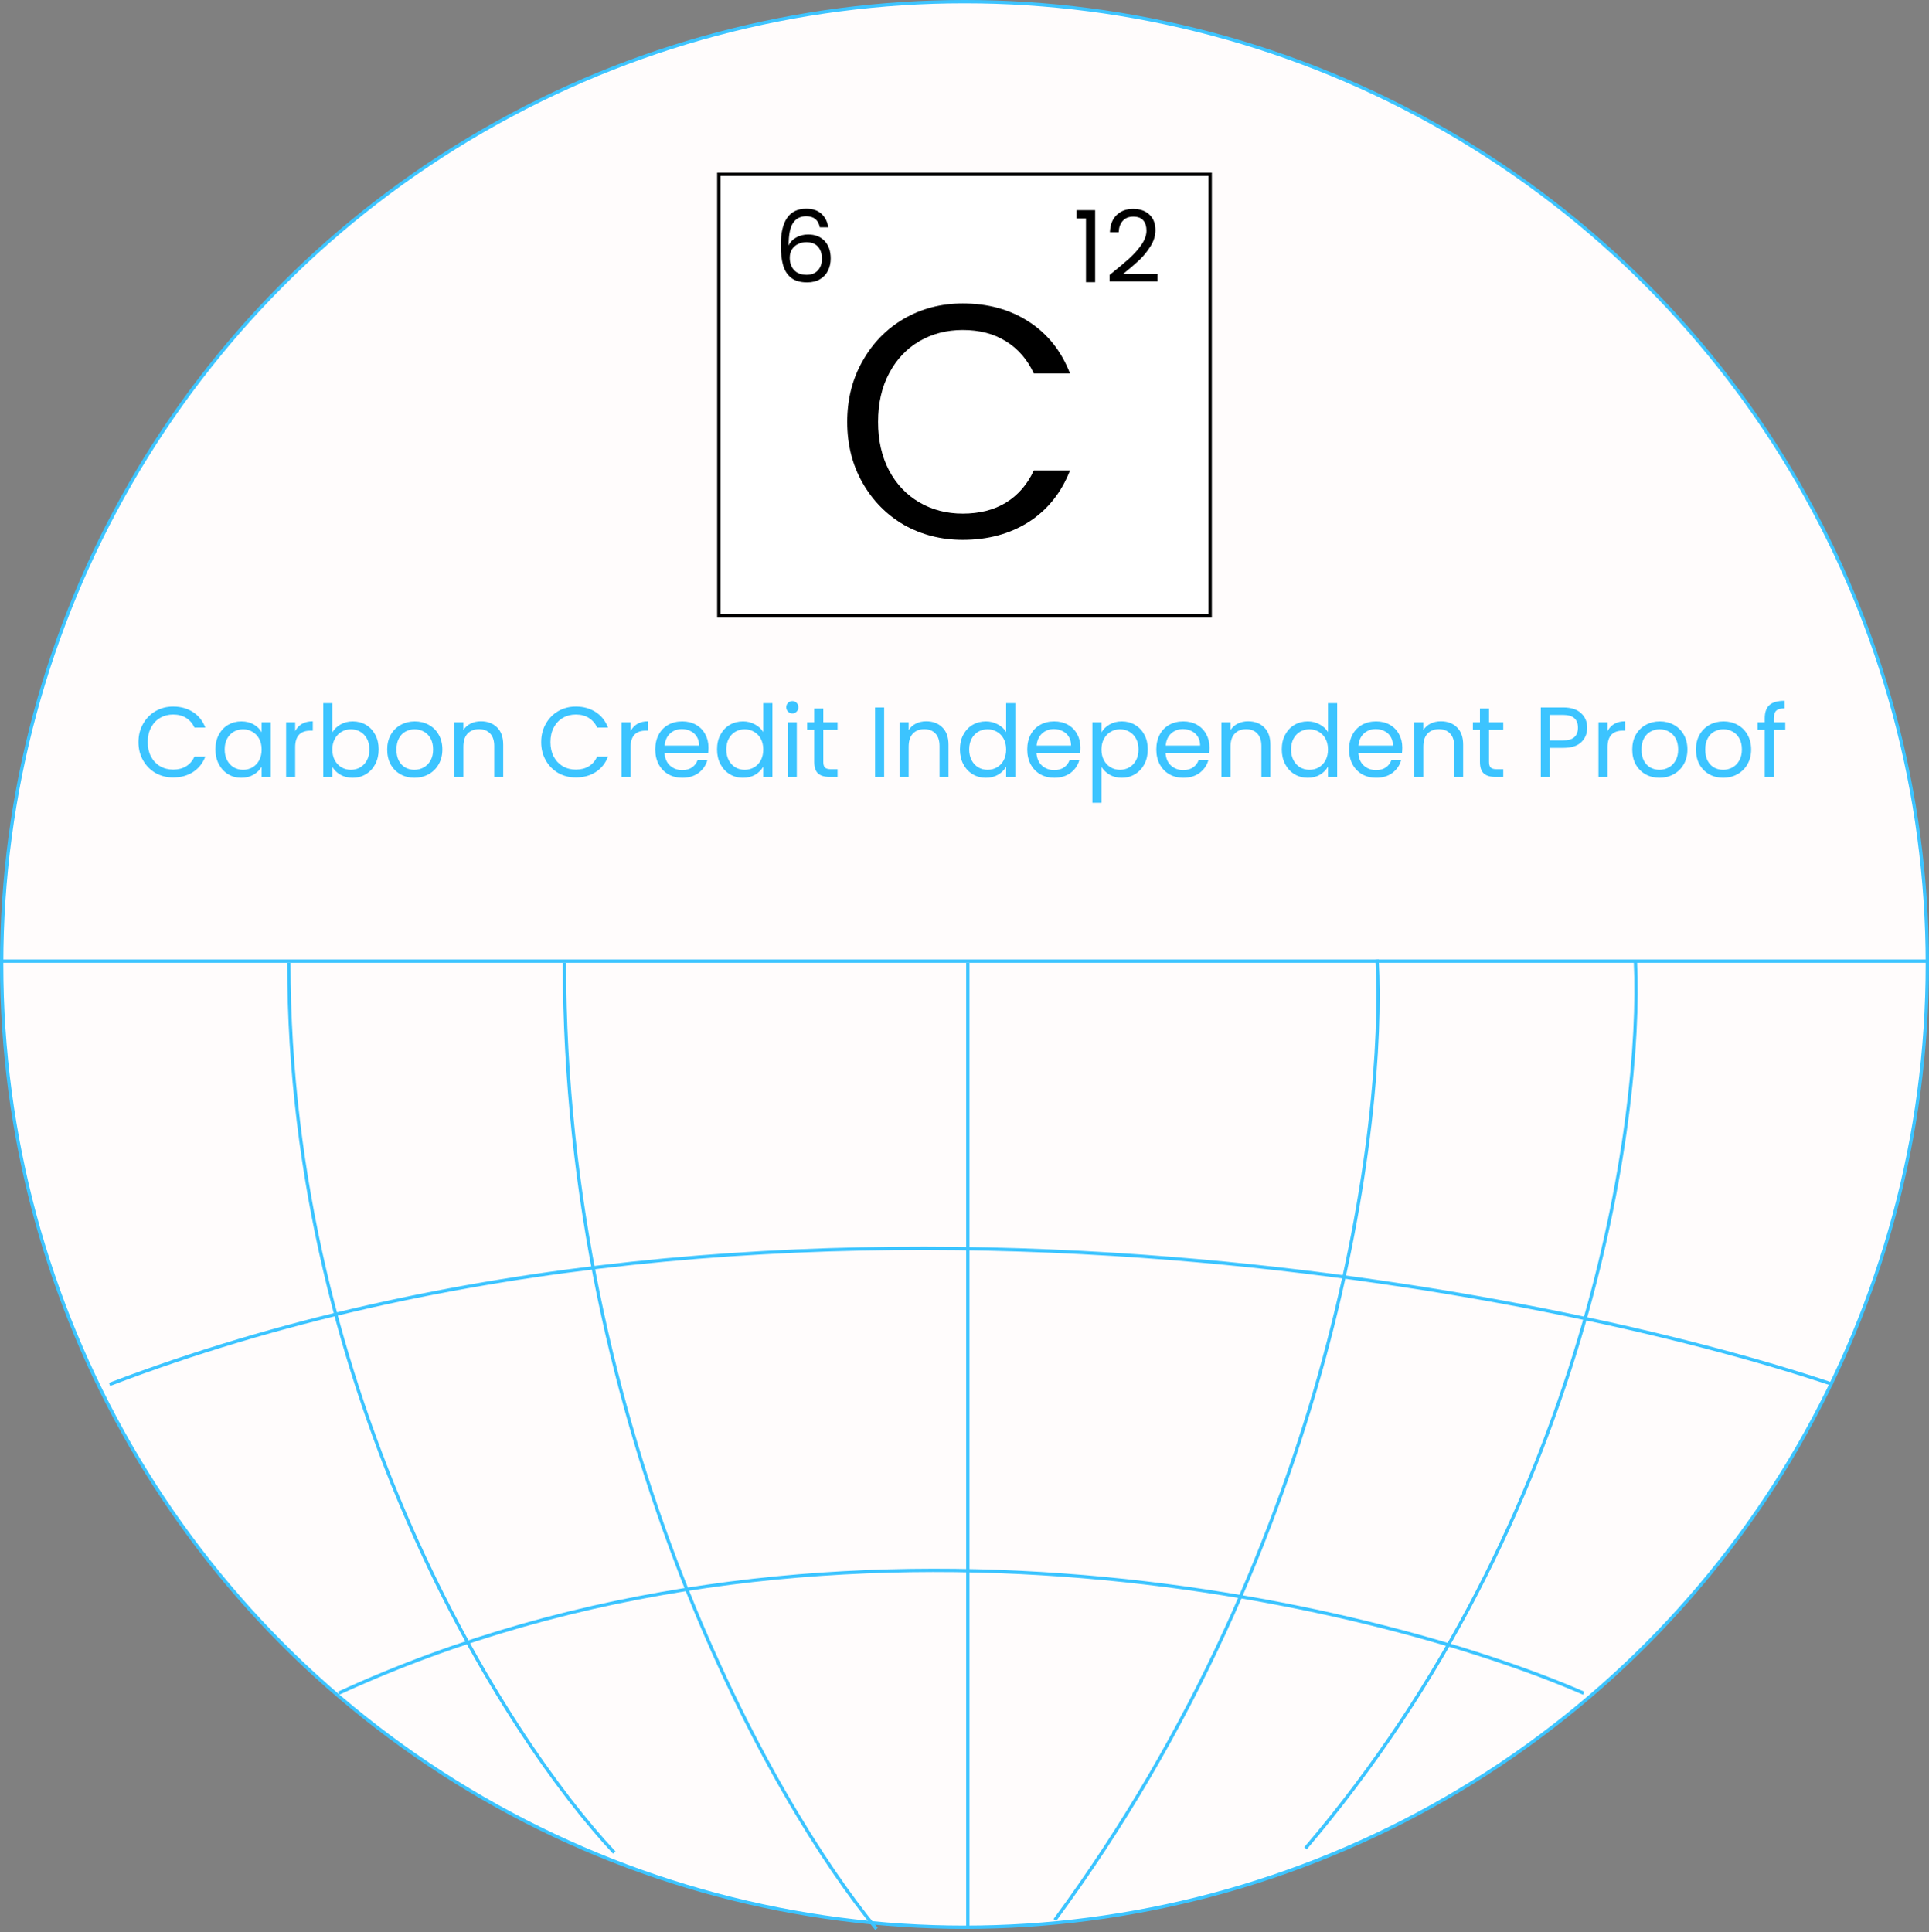 <svg width="581" height="582" viewBox="0 0 581 582" fill="none" xmlns="http://www.w3.org/2000/svg">
<rect x="0" y="0" width="581" height="582" fill="#808080" stroke="none"/>
<circle cx="290.5" cy="290.5" r="290" fill="#FFFCFC" stroke="#3CC4FF"/>
<line y1="289.5" x2="581" y2="289.5" stroke="#3CC4FF"/>
<path d="M33 417C134.812 378.112 247.099 371.47 344.18 378.409C432.47 384.72 508.182 402.264 552 417" stroke="#3CC4FF"/>
<path d="M102 510C247.588 442.989 412.662 482.079 477 510" stroke="#3CC4FF"/>
<path d="M87 290C87 420.925 152.333 523.219 185 558" stroke="#3CC4FF"/>
<path d="M393.205 556.726C478.016 457.193 494.792 337.258 492.579 289.732" stroke="#3CC4FF"/>
<path d="M170 290C170 432.161 232.667 543.234 264 581" stroke="#3CC4FF"/>
<path d="M317.71 578.32C401.856 464.042 417.475 337.844 414.766 289.029" stroke="#3CC4FF"/>
<line x1="291.5" y1="290" x2="291.5" y2="581" stroke="#3CC4FF"/>
<path d="M41.708 223.53C41.708 221.49 42.168 219.66 43.088 218.04C44.008 216.4 45.258 215.12 46.838 214.2C48.438 213.28 50.208 212.82 52.148 212.82C54.428 212.82 56.418 213.37 58.118 214.47C59.818 215.57 61.058 217.13 61.838 219.15H58.568C57.988 217.89 57.148 216.92 56.048 216.24C54.968 215.56 53.668 215.22 52.148 215.22C50.688 215.22 49.378 215.56 48.218 216.24C47.058 216.92 46.148 217.89 45.488 219.15C44.828 220.39 44.498 221.85 44.498 223.53C44.498 225.19 44.828 226.65 45.488 227.91C46.148 229.15 47.058 230.11 48.218 230.79C49.378 231.47 50.688 231.81 52.148 231.81C53.668 231.81 54.968 231.48 56.048 230.82C57.148 230.14 57.988 229.17 58.568 227.91H61.838C61.058 229.91 59.818 231.46 58.118 232.56C56.418 233.64 54.428 234.18 52.148 234.18C50.208 234.18 48.438 233.73 46.838 232.83C45.258 231.91 44.008 230.64 43.088 229.02C42.168 227.4 41.708 225.57 41.708 223.53ZM64.882 225.72C64.882 224.04 65.222 222.57 65.902 221.31C66.582 220.03 67.512 219.04 68.692 218.34C69.892 217.64 71.222 217.29 72.682 217.29C74.122 217.29 75.372 217.6 76.432 218.22C77.492 218.84 78.282 219.62 78.802 220.56V217.56H81.562V234H78.802V230.94C78.262 231.9 77.452 232.7 76.372 233.34C75.312 233.96 74.072 234.27 72.652 234.27C71.192 234.27 69.872 233.91 68.692 233.19C67.512 232.47 66.582 231.46 65.902 230.16C65.222 228.86 64.882 227.38 64.882 225.72ZM78.802 225.75C78.802 224.51 78.552 223.43 78.052 222.51C77.552 221.59 76.872 220.89 76.012 220.41C75.172 219.91 74.242 219.66 73.222 219.66C72.202 219.66 71.272 219.9 70.432 220.38C69.592 220.86 68.922 221.56 68.422 222.48C67.922 223.4 67.672 224.48 67.672 225.72C67.672 226.98 67.922 228.08 68.422 229.02C68.922 229.94 69.592 230.65 70.432 231.15C71.272 231.63 72.202 231.87 73.222 231.87C74.242 231.87 75.172 231.63 76.012 231.15C76.872 230.65 77.552 229.94 78.052 229.02C78.552 228.08 78.802 226.99 78.802 225.75ZM88.905 220.23C89.385 219.29 90.065 218.56 90.945 218.04C91.845 217.52 92.935 217.26 94.215 217.26V220.08H93.495C90.435 220.08 88.905 221.74 88.905 225.06V234H86.175V217.56H88.905V220.23ZM100.097 220.62C100.657 219.64 101.477 218.84 102.557 218.22C103.637 217.6 104.867 217.29 106.247 217.29C107.727 217.29 109.057 217.64 110.237 218.34C111.417 219.04 112.347 220.03 113.027 221.31C113.707 222.57 114.047 224.04 114.047 225.72C114.047 227.38 113.707 228.86 113.027 230.16C112.347 231.46 111.407 232.47 110.207 233.19C109.027 233.91 107.707 234.27 106.247 234.27C104.827 234.27 103.577 233.96 102.497 233.34C101.437 232.72 100.637 231.93 100.097 230.97V234H97.367V211.8H100.097V220.62ZM111.257 225.72C111.257 224.48 111.007 223.4 110.507 222.48C110.007 221.56 109.327 220.86 108.467 220.38C107.627 219.9 106.697 219.66 105.677 219.66C104.677 219.66 103.747 219.91 102.887 220.41C102.047 220.89 101.367 221.6 100.847 222.54C100.347 223.46 100.097 224.53 100.097 225.75C100.097 226.99 100.347 228.08 100.847 229.02C101.367 229.94 102.047 230.65 102.887 231.15C103.747 231.63 104.677 231.87 105.677 231.87C106.697 231.87 107.627 231.63 108.467 231.15C109.327 230.65 110.007 229.94 110.507 229.02C111.007 228.08 111.257 226.98 111.257 225.72ZM124.81 234.27C123.27 234.27 121.87 233.92 120.61 233.22C119.37 232.52 118.39 231.53 117.67 230.25C116.97 228.95 116.62 227.45 116.62 225.75C116.62 224.07 116.98 222.59 117.7 221.31C118.44 220.01 119.44 219.02 120.7 218.34C121.96 217.64 123.37 217.29 124.93 217.29C126.49 217.29 127.9 217.64 129.16 218.34C130.42 219.02 131.41 220 132.13 221.28C132.87 222.56 133.24 224.05 133.24 225.75C133.24 227.45 132.86 228.95 132.1 230.25C131.36 231.53 130.35 232.52 129.07 233.22C127.79 233.92 126.37 234.27 124.81 234.27ZM124.81 231.87C125.79 231.87 126.71 231.64 127.57 231.18C128.43 230.72 129.12 230.03 129.64 229.11C130.18 228.19 130.45 227.07 130.45 225.75C130.45 224.43 130.19 223.31 129.67 222.39C129.15 221.47 128.47 220.79 127.63 220.35C126.79 219.89 125.88 219.66 124.9 219.66C123.9 219.66 122.98 219.89 122.14 220.35C121.32 220.79 120.66 221.47 120.16 222.39C119.66 223.31 119.41 224.43 119.41 225.75C119.41 227.09 119.65 228.22 120.13 229.14C120.63 230.06 121.29 230.75 122.11 231.21C122.93 231.65 123.83 231.87 124.81 231.87ZM144.84 217.26C146.84 217.26 148.46 217.87 149.7 219.09C150.94 220.29 151.56 222.03 151.56 224.31V234H148.86V224.7C148.86 223.06 148.45 221.81 147.63 220.95C146.81 220.07 145.69 219.63 144.27 219.63C142.83 219.63 141.68 220.08 140.82 220.98C139.98 221.88 139.56 223.19 139.56 224.91V234H136.83V217.56H139.56V219.9C140.1 219.06 140.83 218.41 141.75 217.95C142.69 217.49 143.72 217.26 144.84 217.26ZM162.997 223.53C162.997 221.49 163.457 219.66 164.377 218.04C165.297 216.4 166.547 215.12 168.127 214.2C169.727 213.28 171.497 212.82 173.437 212.82C175.717 212.82 177.707 213.37 179.407 214.47C181.107 215.57 182.347 217.13 183.127 219.15H179.857C179.277 217.89 178.437 216.92 177.337 216.24C176.257 215.56 174.957 215.22 173.437 215.22C171.977 215.22 170.667 215.56 169.507 216.24C168.347 216.92 167.437 217.89 166.777 219.15C166.117 220.39 165.787 221.85 165.787 223.53C165.787 225.19 166.117 226.65 166.777 227.91C167.437 229.15 168.347 230.11 169.507 230.79C170.667 231.47 171.977 231.81 173.437 231.81C174.957 231.81 176.257 231.48 177.337 230.82C178.437 230.14 179.277 229.17 179.857 227.91H183.127C182.347 229.91 181.107 231.46 179.407 232.56C177.707 233.64 175.717 234.18 173.437 234.18C171.497 234.18 169.727 233.73 168.127 232.83C166.547 231.91 165.297 230.64 164.377 229.02C163.457 227.4 162.997 225.57 162.997 223.53ZM189.921 220.23C190.401 219.29 191.081 218.56 191.961 218.04C192.861 217.52 193.951 217.26 195.231 217.26V220.08H194.511C191.451 220.08 189.921 221.74 189.921 225.06V234H187.191V217.56H189.921V220.23ZM213.382 225.15C213.382 225.67 213.352 226.22 213.292 226.8H200.152C200.252 228.42 200.802 229.69 201.802 230.61C202.822 231.51 204.052 231.96 205.492 231.96C206.672 231.96 207.652 231.69 208.432 231.15C209.232 230.59 209.792 229.85 210.112 228.93H213.052C212.612 230.51 211.732 231.8 210.412 232.8C209.092 233.78 207.452 234.27 205.492 234.27C203.932 234.27 202.532 233.92 201.292 233.22C200.072 232.52 199.112 231.53 198.412 230.25C197.712 228.95 197.362 227.45 197.362 225.75C197.362 224.05 197.702 222.56 198.382 221.28C199.062 220 200.012 219.02 201.232 218.34C202.472 217.64 203.892 217.29 205.492 217.29C207.052 217.29 208.432 217.63 209.632 218.31C210.832 218.99 211.752 219.93 212.392 221.13C213.052 222.31 213.382 223.65 213.382 225.15ZM210.562 224.58C210.562 223.54 210.332 222.65 209.872 221.91C209.412 221.15 208.782 220.58 207.982 220.2C207.202 219.8 206.332 219.6 205.372 219.6C203.992 219.6 202.812 220.04 201.832 220.92C200.872 221.8 200.322 223.02 200.182 224.58H210.562ZM215.966 225.72C215.966 224.04 216.306 222.57 216.986 221.31C217.666 220.03 218.596 219.04 219.776 218.34C220.976 217.64 222.316 217.29 223.796 217.29C225.076 217.29 226.266 217.59 227.366 218.19C228.466 218.77 229.306 219.54 229.886 220.5V211.8H232.646V234H229.886V230.91C229.346 231.89 228.546 232.7 227.486 233.34C226.426 233.96 225.186 234.27 223.766 234.27C222.306 234.27 220.976 233.91 219.776 233.19C218.596 232.47 217.666 231.46 216.986 230.16C216.306 228.86 215.966 227.38 215.966 225.72ZM229.886 225.75C229.886 224.51 229.636 223.43 229.136 222.51C228.636 221.59 227.956 220.89 227.096 220.41C226.256 219.91 225.326 219.66 224.306 219.66C223.286 219.66 222.356 219.9 221.516 220.38C220.676 220.86 220.006 221.56 219.506 222.48C219.006 223.4 218.756 224.48 218.756 225.72C218.756 226.98 219.006 228.08 219.506 229.02C220.006 229.94 220.676 230.65 221.516 231.15C222.356 231.63 223.286 231.87 224.306 231.87C225.326 231.87 226.256 231.63 227.096 231.15C227.956 230.65 228.636 229.94 229.136 229.02C229.636 228.08 229.886 226.99 229.886 225.75ZM238.669 214.89C238.149 214.89 237.709 214.71 237.349 214.35C236.989 213.99 236.809 213.55 236.809 213.03C236.809 212.51 236.989 212.07 237.349 211.71C237.709 211.35 238.149 211.17 238.669 211.17C239.169 211.17 239.589 211.35 239.929 211.71C240.289 212.07 240.469 212.51 240.469 213.03C240.469 213.55 240.289 213.99 239.929 214.35C239.589 214.71 239.169 214.89 238.669 214.89ZM239.989 217.56V234H237.259V217.56H239.989ZM247.972 219.81V229.5C247.972 230.3 248.142 230.87 248.482 231.21C248.822 231.53 249.412 231.69 250.252 231.69H252.262V234H249.802C248.282 234 247.142 233.65 246.382 232.95C245.622 232.25 245.242 231.1 245.242 229.5V219.81H243.112V217.56H245.242V213.42H247.972V217.56H252.262V219.81H247.972ZM266.298 213.09V234H263.568V213.09H266.298ZM278.961 217.26C280.961 217.26 282.581 217.87 283.821 219.09C285.061 220.29 285.681 222.03 285.681 224.31V234H282.981V224.7C282.981 223.06 282.571 221.81 281.751 220.95C280.931 220.07 279.811 219.63 278.391 219.63C276.951 219.63 275.801 220.08 274.941 220.98C274.101 221.88 273.681 223.19 273.681 224.91V234H270.951V217.56H273.681V219.9C274.221 219.06 274.951 218.41 275.871 217.95C276.811 217.49 277.841 217.26 278.961 217.26ZM289.12 225.72C289.12 224.04 289.46 222.57 290.14 221.31C290.82 220.03 291.75 219.04 292.93 218.34C294.13 217.64 295.47 217.29 296.95 217.29C298.23 217.29 299.42 217.59 300.52 218.19C301.62 218.77 302.46 219.54 303.04 220.5V211.8H305.8V234H303.04V230.91C302.5 231.89 301.7 232.7 300.64 233.34C299.58 233.96 298.34 234.27 296.92 234.27C295.46 234.27 294.13 233.91 292.93 233.19C291.75 232.47 290.82 231.46 290.14 230.16C289.46 228.86 289.12 227.38 289.12 225.72ZM303.04 225.75C303.04 224.51 302.79 223.43 302.29 222.51C301.79 221.59 301.11 220.89 300.25 220.41C299.41 219.91 298.48 219.66 297.46 219.66C296.44 219.66 295.51 219.9 294.67 220.38C293.83 220.86 293.16 221.56 292.66 222.48C292.16 223.4 291.91 224.48 291.91 225.72C291.91 226.98 292.16 228.08 292.66 229.02C293.16 229.94 293.83 230.65 294.67 231.15C295.51 231.63 296.44 231.87 297.46 231.87C298.48 231.87 299.41 231.63 300.25 231.15C301.11 230.65 301.79 229.94 302.29 229.02C302.79 228.08 303.04 226.99 303.04 225.75ZM325.414 225.15C325.414 225.67 325.384 226.22 325.324 226.8L312.184 226.8C312.284 228.42 312.834 229.69 313.834 230.61C314.854 231.51 316.084 231.96 317.524 231.96C318.704 231.96 319.684 231.69 320.464 231.15C321.264 230.59 321.824 229.85 322.144 228.93L325.084 228.93C324.644 230.51 323.764 231.8 322.444 232.8C321.124 233.78 319.484 234.27 317.524 234.27C315.964 234.27 314.564 233.92 313.324 233.22C312.104 232.52 311.144 231.53 310.444 230.25C309.744 228.95 309.394 227.45 309.394 225.75C309.394 224.05 309.734 222.56 310.414 221.28C311.094 220 312.044 219.02 313.264 218.34C314.504 217.64 315.924 217.29 317.524 217.29C319.084 217.29 320.464 217.63 321.664 218.31C322.864 218.99 323.784 219.93 324.424 221.13C325.084 222.31 325.414 223.65 325.414 225.15ZM322.594 224.58C322.594 223.54 322.364 222.65 321.904 221.91C321.444 221.15 320.814 220.58 320.014 220.2C319.234 219.8 318.364 219.6 317.404 219.6C316.024 219.6 314.844 220.04 313.864 220.92C312.904 221.8 312.354 223.02 312.214 224.58H322.594ZM331.747 220.59C332.287 219.65 333.087 218.87 334.147 218.25C335.227 217.61 336.477 217.29 337.897 217.29C339.357 217.29 340.677 217.64 341.857 218.34C343.057 219.04 343.997 220.03 344.677 221.31C345.357 222.57 345.697 224.04 345.697 225.72C345.697 227.38 345.357 228.86 344.677 230.16C343.997 231.46 343.057 232.47 341.857 233.19C340.677 233.91 339.357 234.27 337.897 234.27C336.497 234.27 335.257 233.96 334.177 233.34C333.117 232.7 332.307 231.91 331.747 230.97V241.8H329.017V217.56H331.747V220.59ZM342.907 225.72C342.907 224.48 342.657 223.4 342.157 222.48C341.657 221.56 340.977 220.86 340.117 220.38C339.277 219.9 338.347 219.66 337.327 219.66C336.327 219.66 335.397 219.91 334.537 220.41C333.697 220.89 333.017 221.6 332.497 222.54C331.997 223.46 331.747 224.53 331.747 225.75C331.747 226.99 331.997 228.08 332.497 229.02C333.017 229.94 333.697 230.65 334.537 231.15C335.397 231.63 336.327 231.87 337.327 231.87C338.347 231.87 339.277 231.63 340.117 231.15C340.977 230.65 341.657 229.94 342.157 229.02C342.657 228.08 342.907 226.98 342.907 225.72ZM364.29 225.15C364.29 225.67 364.26 226.22 364.2 226.8H351.06C351.16 228.42 351.71 229.69 352.71 230.61C353.73 231.51 354.96 231.96 356.4 231.96C357.58 231.96 358.56 231.69 359.34 231.15C360.14 230.59 360.7 229.85 361.02 228.93H363.96C363.52 230.51 362.64 231.8 361.32 232.8C360 233.78 358.36 234.27 356.4 234.27C354.84 234.27 353.44 233.92 352.2 233.22C350.98 232.52 350.02 231.53 349.32 230.25C348.62 228.95 348.27 227.45 348.27 225.75C348.27 224.05 348.61 222.56 349.29 221.28C349.97 220 350.92 219.02 352.14 218.34C353.38 217.64 354.8 217.29 356.4 217.29C357.96 217.29 359.34 217.63 360.54 218.31C361.74 218.99 362.66 219.93 363.3 221.13C363.96 222.31 364.29 223.65 364.29 225.15ZM361.47 224.58C361.47 223.54 361.24 222.65 360.78 221.91C360.32 221.15 359.69 220.58 358.89 220.2C358.11 219.8 357.24 219.6 356.28 219.6C354.9 219.6 353.72 220.04 352.74 220.92C351.78 221.8 351.23 223.02 351.09 224.58H361.47ZM375.904 217.26C377.904 217.26 379.524 217.87 380.764 219.09C382.004 220.29 382.624 222.03 382.624 224.31V234H379.924V224.7C379.924 223.06 379.514 221.81 378.694 220.95C377.874 220.07 376.754 219.63 375.334 219.63C373.894 219.63 372.744 220.08 371.884 220.98C371.044 221.88 370.624 223.19 370.624 224.91V234H367.894V217.56H370.624V219.9C371.164 219.06 371.894 218.41 372.814 217.95C373.754 217.49 374.784 217.26 375.904 217.26ZM386.063 225.72C386.063 224.04 386.403 222.57 387.083 221.31C387.763 220.03 388.693 219.04 389.873 218.34C391.073 217.64 392.413 217.29 393.893 217.29C395.173 217.29 396.363 217.59 397.463 218.19C398.563 218.77 399.403 219.54 399.983 220.5V211.8H402.743V234H399.983V230.91C399.443 231.89 398.643 232.7 397.583 233.34C396.523 233.96 395.283 234.27 393.863 234.27C392.403 234.27 391.073 233.91 389.873 233.19C388.693 232.47 387.763 231.46 387.083 230.16C386.403 228.86 386.063 227.38 386.063 225.72ZM399.983 225.75C399.983 224.51 399.733 223.43 399.233 222.51C398.733 221.59 398.053 220.89 397.193 220.41C396.353 219.91 395.423 219.66 394.403 219.66C393.383 219.66 392.453 219.9 391.613 220.38C390.773 220.86 390.103 221.56 389.603 222.48C389.103 223.4 388.853 224.48 388.853 225.72C388.853 226.98 389.103 228.08 389.603 229.02C390.103 229.94 390.773 230.65 391.613 231.15C392.453 231.63 393.383 231.87 394.403 231.87C395.423 231.87 396.353 231.63 397.193 231.15C398.053 230.65 398.733 229.94 399.233 229.02C399.733 228.08 399.983 226.99 399.983 225.75ZM422.357 225.15C422.357 225.67 422.327 226.22 422.267 226.8H409.127C409.227 228.42 409.777 229.69 410.777 230.61C411.797 231.51 413.027 231.96 414.467 231.96C415.647 231.96 416.627 231.69 417.407 231.15C418.207 230.59 418.767 229.85 419.087 228.93H422.027C421.587 230.51 420.707 231.8 419.387 232.8C418.067 233.78 416.427 234.27 414.467 234.27C412.907 234.27 411.507 233.92 410.267 233.22C409.047 232.52 408.087 231.53 407.387 230.25C406.687 228.95 406.337 227.45 406.337 225.75C406.337 224.05 406.677 222.56 407.357 221.28C408.037 220 408.987 219.02 410.207 218.34C411.447 217.64 412.867 217.29 414.467 217.29C416.027 217.29 417.407 217.63 418.607 218.31C419.807 218.99 420.727 219.93 421.367 221.13C422.027 222.31 422.357 223.65 422.357 225.15ZM419.537 224.58C419.537 223.54 419.307 222.65 418.847 221.91C418.387 221.15 417.757 220.58 416.957 220.2C416.177 219.8 415.307 219.6 414.347 219.6C412.967 219.6 411.787 220.04 410.807 220.92C409.847 221.8 409.297 223.02 409.157 224.58H419.537ZM433.97 217.26C435.97 217.26 437.59 217.87 438.83 219.09C440.07 220.29 440.69 222.03 440.69 224.31V234H437.99V224.7C437.99 223.06 437.58 221.81 436.76 220.95C435.94 220.07 434.82 219.63 433.4 219.63C431.96 219.63 430.81 220.08 429.95 220.98C429.11 221.88 428.69 223.19 428.69 224.91V234H425.96V217.56H428.69V219.9C429.23 219.06 429.96 218.41 430.88 217.95C431.82 217.49 432.85 217.26 433.97 217.26ZM448.48 219.81V229.5C448.48 230.3 448.65 230.87 448.99 231.21C449.33 231.53 449.92 231.69 450.76 231.69H452.77V234H450.31C448.79 234 447.65 233.65 446.89 232.95C446.13 232.25 445.75 231.1 445.75 229.5V219.81H443.62V217.56H445.75V213.42H448.48V217.56H452.77V219.81H448.48ZM478.056 219.21C478.056 220.95 477.456 222.4 476.256 223.56C475.076 224.7 473.266 225.27 470.826 225.27H466.806V234H464.076V213.09H470.826C473.186 213.09 474.976 213.66 476.196 214.8C477.436 215.94 478.056 217.41 478.056 219.21ZM470.826 223.02C472.346 223.02 473.466 222.69 474.186 222.03C474.906 221.37 475.266 220.43 475.266 219.21C475.266 216.63 473.786 215.34 470.826 215.34H466.806V223.02H470.826ZM484.179 220.23C484.659 219.29 485.339 218.56 486.219 218.04C487.119 217.52 488.209 217.26 489.489 217.26V220.08H488.769C485.709 220.08 484.179 221.74 484.179 225.06V234H481.449V217.56H484.179V220.23ZM499.81 234.27C498.27 234.27 496.87 233.92 495.61 233.22C494.37 232.52 493.39 231.53 492.67 230.25C491.97 228.95 491.62 227.45 491.62 225.75C491.62 224.07 491.98 222.59 492.7 221.31C493.44 220.01 494.44 219.02 495.7 218.34C496.96 217.64 498.37 217.29 499.93 217.29C501.49 217.29 502.9 217.64 504.16 218.34C505.42 219.02 506.41 220 507.13 221.28C507.87 222.56 508.24 224.05 508.24 225.75C508.24 227.45 507.86 228.95 507.1 230.25C506.36 231.53 505.35 232.52 504.07 233.22C502.79 233.92 501.37 234.27 499.81 234.27ZM499.81 231.87C500.79 231.87 501.71 231.64 502.57 231.18C503.43 230.72 504.12 230.03 504.64 229.11C505.18 228.19 505.45 227.07 505.45 225.75C505.45 224.43 505.19 223.31 504.67 222.39C504.15 221.47 503.47 220.79 502.63 220.35C501.79 219.89 500.88 219.66 499.9 219.66C498.9 219.66 497.98 219.89 497.14 220.35C496.32 220.79 495.66 221.47 495.16 222.39C494.66 223.31 494.41 224.43 494.41 225.75C494.41 227.09 494.65 228.22 495.13 229.14C495.63 230.06 496.29 230.75 497.11 231.21C497.93 231.65 498.83 231.87 499.81 231.87ZM519 234.27C517.46 234.27 516.06 233.92 514.8 233.22C513.56 232.52 512.58 231.53 511.86 230.25C511.16 228.95 510.81 227.45 510.81 225.75C510.81 224.07 511.17 222.59 511.89 221.31C512.63 220.01 513.63 219.02 514.89 218.34C516.15 217.64 517.56 217.29 519.12 217.29C520.68 217.29 522.09 217.64 523.35 218.34C524.61 219.02 525.6 220 526.32 221.28C527.06 222.56 527.43 224.05 527.43 225.75C527.43 227.45 527.05 228.95 526.29 230.25C525.55 231.53 524.54 232.52 523.26 233.22C521.98 233.92 520.56 234.27 519 234.27ZM519 231.87C519.98 231.87 520.9 231.64 521.76 231.18C522.62 230.72 523.31 230.03 523.83 229.11C524.37 228.19 524.64 227.07 524.64 225.75C524.64 224.43 524.38 223.31 523.86 222.39C523.34 221.47 522.66 220.79 521.82 220.35C520.98 219.89 520.07 219.66 519.09 219.66C518.09 219.66 517.17 219.89 516.33 220.35C515.51 220.79 514.85 221.47 514.35 222.39C513.85 223.31 513.6 224.43 513.6 225.75C513.6 227.09 513.84 228.22 514.32 229.14C514.82 230.06 515.48 230.75 516.3 231.21C517.12 231.65 518.02 231.87 519 231.87ZM537.709 219.81H534.259V234H531.529V219.81H529.399V217.56H531.529V216.39C531.529 214.55 531.999 213.21 532.939 212.37C533.899 211.51 535.429 211.08 537.529 211.08V213.36C536.329 213.36 535.479 213.6 534.979 214.08C534.499 214.54 534.259 215.31 534.259 216.39V217.56H537.709V219.81Z" fill="#3CC4FF"/>
<rect x="216.5" y="52.5" width="148" height="133" fill="white" stroke="black"/>
<path d="M255.177 127.1C255.177 120.3 256.71 114.2 259.777 108.8C262.844 103.333 267.01 99.067 272.277 96C277.61 92.933 283.51 91.4 289.977 91.4C297.577 91.4 304.21 93.233 309.877 96.9C315.544 100.567 319.677 105.767 322.277 112.5H311.377C309.444 108.3 306.644 105.067 302.977 102.8C299.377 100.533 295.044 99.4 289.977 99.4C285.11 99.4 280.744 100.533 276.877 102.8C273.01 105.067 269.977 108.3 267.777 112.5C265.577 116.633 264.477 121.5 264.477 127.1C264.477 132.633 265.577 137.5 267.777 141.7C269.977 145.833 273.01 149.033 276.877 151.3C280.744 153.567 285.11 154.7 289.977 154.7C295.044 154.7 299.377 153.6 302.977 151.4C306.644 149.133 309.444 145.9 311.377 141.7H322.277C319.677 148.367 315.544 153.533 309.877 157.2C304.21 160.8 297.577 162.6 289.977 162.6C283.51 162.6 277.61 161.1 272.277 158.1C267.01 155.033 262.844 150.8 259.777 145.4C256.71 140 255.177 133.9 255.177 127.1Z" fill="black"/>
<path d="M246.929 68.47C246.489 66.25 245.119 65.14 242.819 65.14C241.039 65.14 239.709 65.83 238.829 67.21C237.949 68.57 237.519 70.82 237.539 73.96C237.999 72.92 238.759 72.11 239.819 71.53C240.899 70.93 242.099 70.63 243.419 70.63C245.479 70.63 247.119 71.27 248.339 72.55C249.579 73.83 250.199 75.6 250.199 77.86C250.199 79.22 249.929 80.44 249.389 81.52C248.869 82.6 248.069 83.46 246.989 84.1C245.929 84.74 244.639 85.06 243.119 85.06C241.059 85.06 239.449 84.6 238.289 83.68C237.129 82.76 236.319 81.49 235.859 79.87C235.399 78.25 235.169 76.25 235.169 73.87C235.169 66.53 237.729 62.86 242.849 62.86C244.809 62.86 246.349 63.39 247.469 64.45C248.589 65.51 249.249 66.85 249.449 68.47H246.929ZM242.849 72.94C241.989 72.94 241.179 73.12 240.419 73.48C239.659 73.82 239.039 74.35 238.559 75.07C238.099 75.77 237.869 76.63 237.869 77.65C237.869 79.17 238.309 80.41 239.189 81.37C240.069 82.31 241.329 82.78 242.969 82.78C244.369 82.78 245.479 82.35 246.299 81.49C247.139 80.61 247.559 79.43 247.559 77.95C247.559 76.39 247.159 75.17 246.359 74.29C245.559 73.39 244.389 72.94 242.849 72.94Z" fill="black"/>
<path d="M324.207 65.8V63.31H329.847V85H327.087V65.8H324.207ZM334.207 82.81C336.747 80.77 338.737 79.1 340.177 77.8C341.617 76.48 342.827 75.11 343.807 73.69C344.807 72.25 345.307 70.84 345.307 69.46C345.307 68.16 344.987 67.14 344.347 66.4C343.727 65.64 342.717 65.26 341.317 65.26C339.957 65.26 338.897 65.69 338.137 66.55C337.397 67.39 336.997 68.52 336.937 69.94H334.297C334.377 67.7 335.057 65.97 336.337 64.75C337.617 63.53 339.267 62.92 341.287 62.92C343.347 62.92 344.977 63.49 346.177 64.63C347.397 65.77 348.007 67.34 348.007 69.34C348.007 71 347.507 72.62 346.507 74.2C345.527 75.76 344.407 77.14 343.147 78.34C341.887 79.52 340.277 80.9 338.317 82.48H348.637V84.76H334.207V82.81Z" fill="black"/>
</svg>
